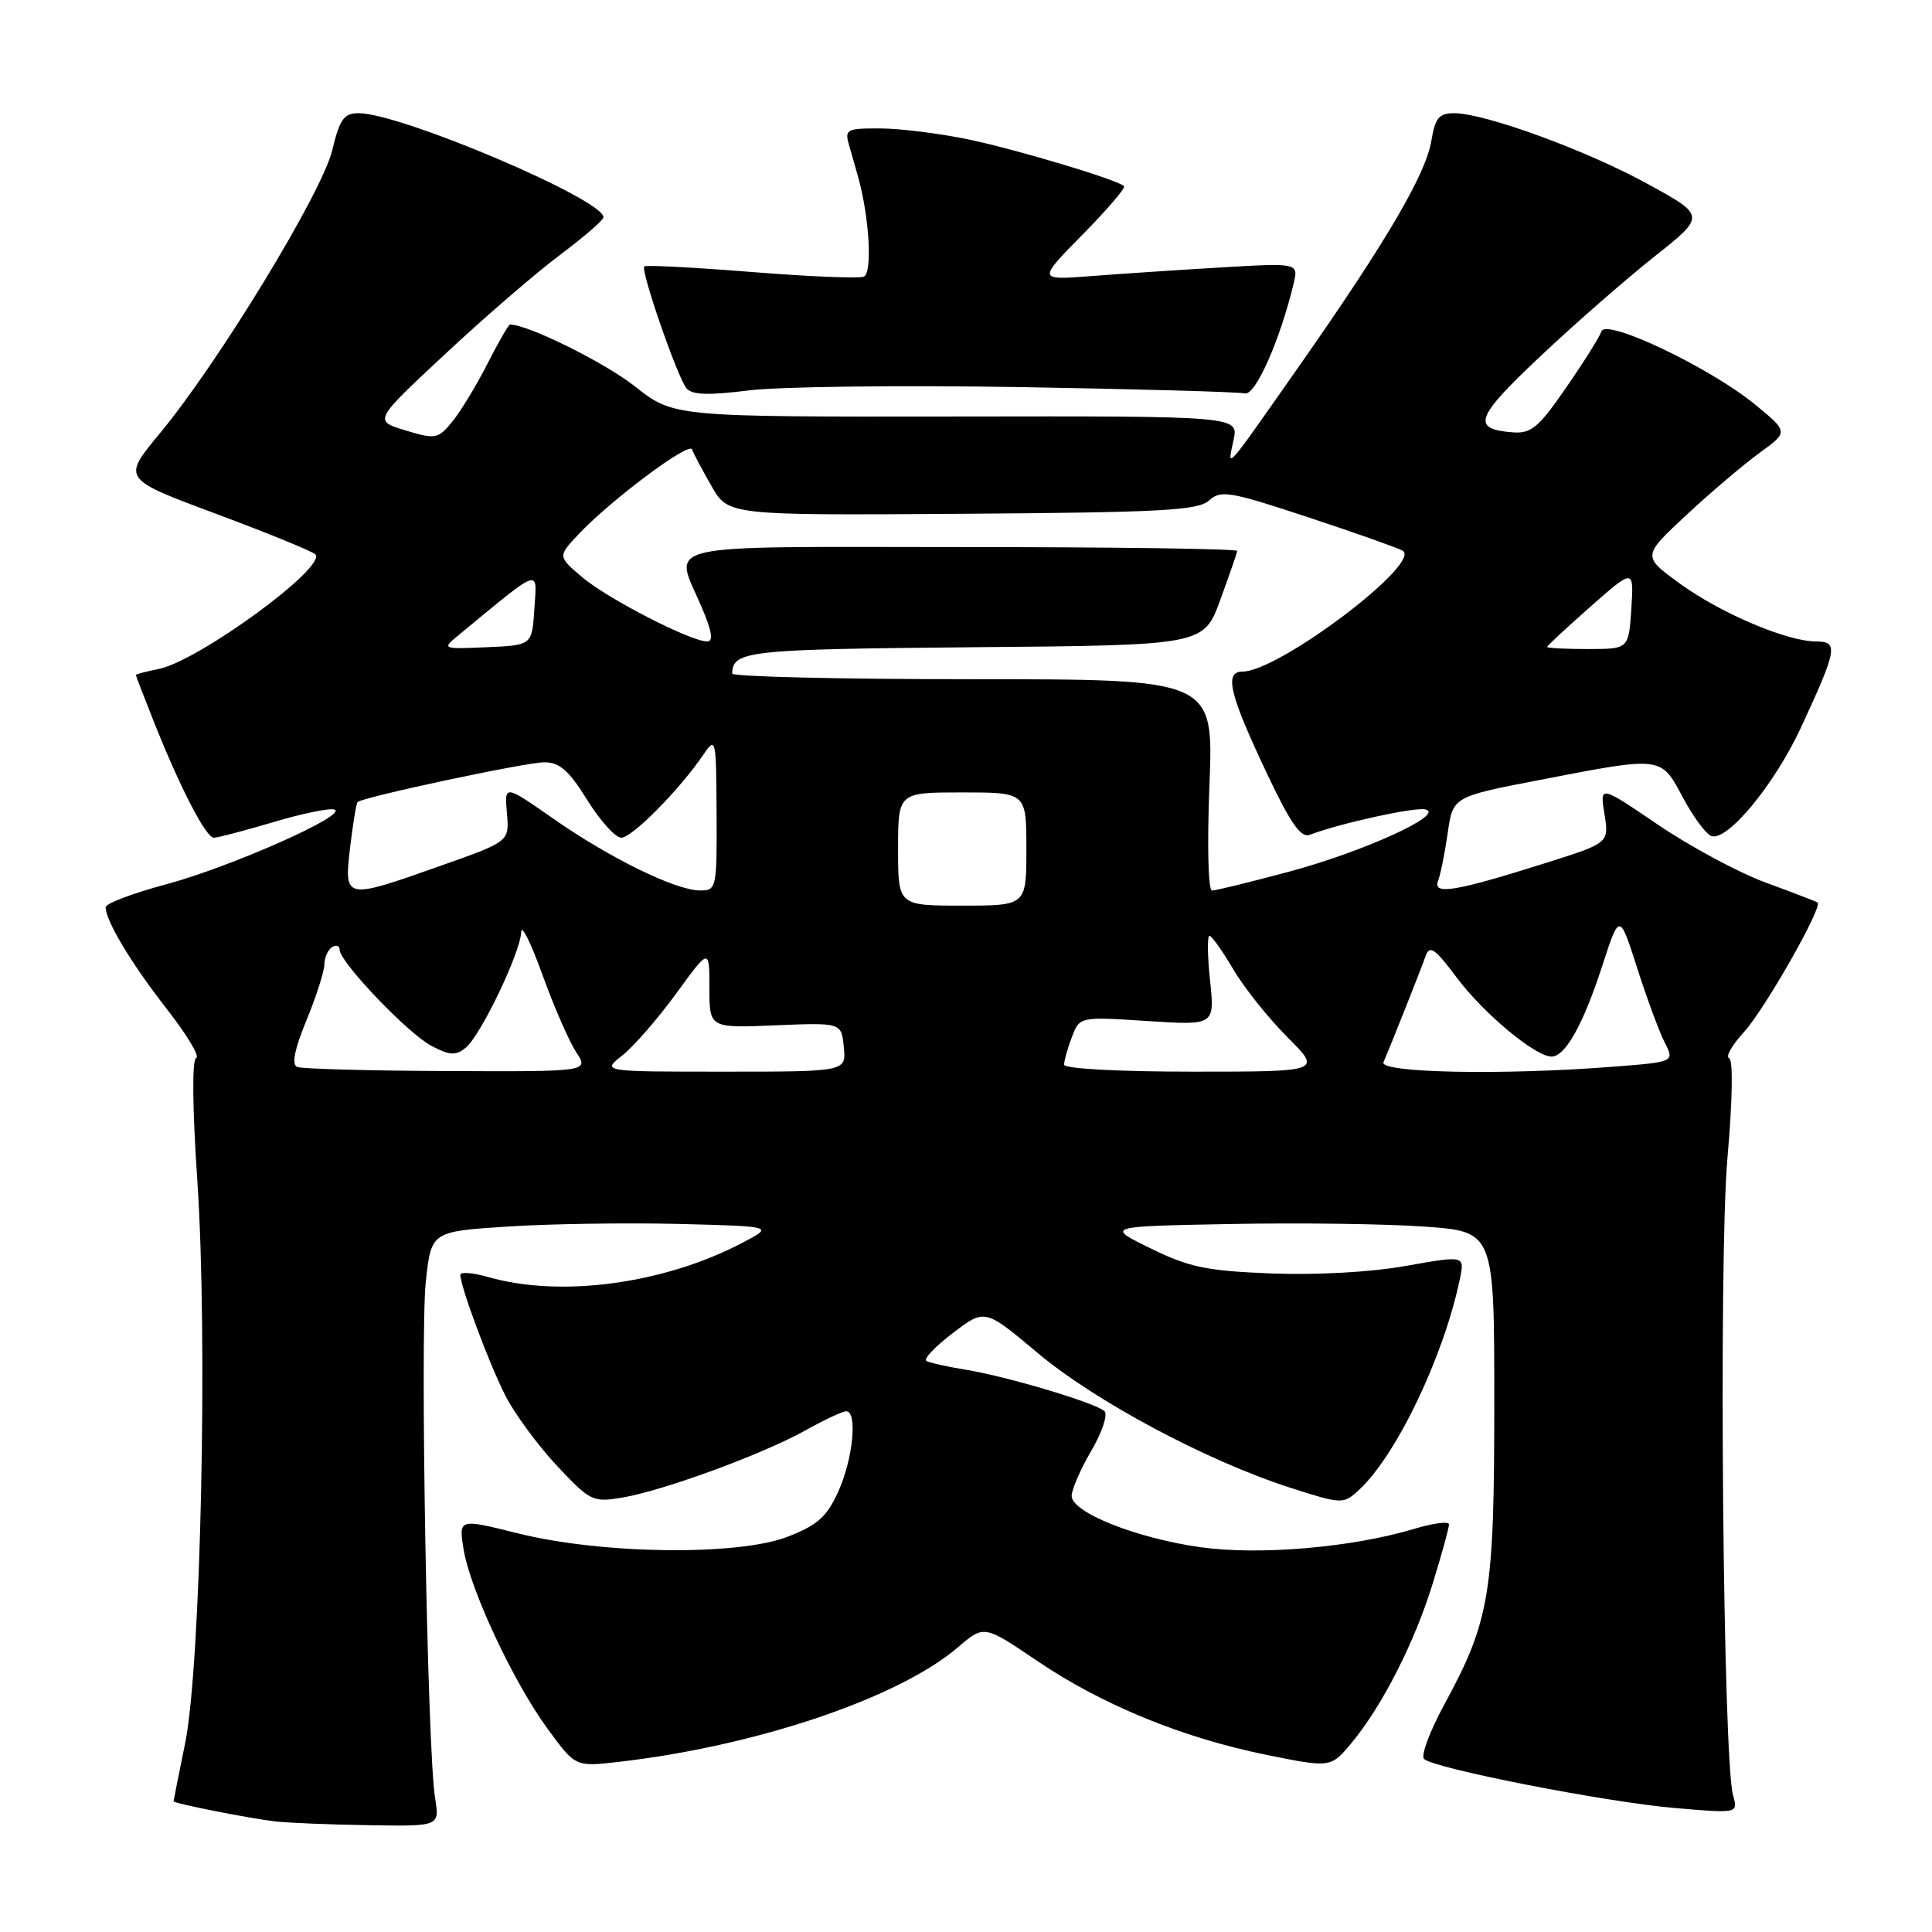 <?xml version="1.0" encoding="UTF-8" standalone="no"?>
<!DOCTYPE svg PUBLIC "-//W3C//DTD SVG 1.1//EN" "http://www.w3.org/Graphics/SVG/1.1/DTD/svg11.dtd" >
<svg xmlns="http://www.w3.org/2000/svg" xmlns:xlink="http://www.w3.org/1999/xlink" version="1.1" viewBox="0 0 256 256">
 <g >
 <path fill="currentColor"
d=" M 57.65 238.25 C 56.63 232.06 55.65 177.01 56.42 169.84 C 57.14 163.18 57.14 163.18 67.32 162.52 C 72.92 162.16 83.12 162.01 90.00 162.18 C 102.50 162.50 102.50 162.50 98.50 164.61 C 88.11 170.10 74.39 171.98 64.75 169.23 C 62.69 168.64 61.00 168.50 61.00 168.92 C 61.00 170.48 64.82 180.73 66.97 184.94 C 68.19 187.33 71.25 191.50 73.78 194.20 C 78.20 198.92 78.54 199.09 82.44 198.44 C 87.85 197.54 101.05 192.70 106.71 189.54 C 109.21 188.14 111.65 187.00 112.13 187.00 C 113.65 187.00 113.03 193.34 111.08 197.63 C 109.54 201.01 108.33 202.09 104.35 203.63 C 97.75 206.18 79.75 205.95 68.64 203.18 C 60.78 201.22 60.78 201.22 61.42 205.25 C 62.28 210.61 68.05 222.94 72.60 229.13 C 76.25 234.11 76.25 234.11 81.88 233.47 C 100.18 231.38 119.10 225.00 126.95 218.26 C 130.39 215.31 130.39 215.31 137.45 220.09 C 146.07 225.93 156.74 230.29 167.92 232.55 C 176.35 234.25 176.35 234.25 179.14 230.88 C 183.21 225.96 187.51 217.48 189.90 209.64 C 191.06 205.87 192.00 202.43 192.00 201.99 C 192.00 201.55 189.92 201.82 187.39 202.58 C 179.14 205.06 166.86 206.11 159.04 205.01 C 150.51 203.80 142.00 200.40 142.00 198.21 C 142.00 197.37 143.17 194.68 144.60 192.24 C 146.03 189.80 146.82 187.44 146.35 186.99 C 145.19 185.90 133.54 182.41 128.00 181.50 C 125.53 181.10 123.16 180.57 122.75 180.33 C 122.34 180.08 123.91 178.42 126.25 176.64 C 130.50 173.40 130.50 173.40 137.48 179.26 C 145.12 185.68 159.87 193.55 170.90 197.11 C 177.73 199.31 177.99 199.32 179.95 197.54 C 184.96 193.01 191.30 179.79 193.45 169.43 C 194.08 166.36 194.08 166.36 186.29 167.74 C 181.65 168.57 174.44 168.97 168.47 168.74 C 159.88 168.40 157.58 167.93 152.47 165.42 C 146.50 162.50 146.50 162.50 163.00 162.19 C 172.07 162.01 183.66 162.17 188.75 162.53 C 198.00 163.19 198.00 163.19 198.00 185.91 C 198.00 211.25 197.42 214.75 191.36 225.89 C 189.45 229.41 188.25 232.63 188.69 233.07 C 190.00 234.33 212.78 238.79 221.90 239.57 C 230.31 240.29 230.31 240.29 229.64 237.89 C 228.30 233.13 227.72 166.87 228.89 153.51 C 229.57 145.76 229.66 140.39 229.12 140.21 C 228.61 140.04 229.50 138.48 231.09 136.75 C 233.83 133.74 241.57 120.14 240.84 119.59 C 240.65 119.45 237.57 118.27 234.00 116.96 C 230.43 115.65 224.01 112.21 219.74 109.31 C 211.98 104.04 211.98 104.04 212.60 107.87 C 213.21 111.70 213.21 111.70 204.85 114.34 C 192.89 118.12 189.82 118.64 190.55 116.73 C 190.87 115.89 191.45 113.03 191.83 110.39 C 192.51 105.57 192.51 105.57 204.01 103.35 C 220.34 100.19 220.05 100.16 223.00 105.69 C 224.38 108.27 226.08 110.56 226.79 110.79 C 228.93 111.46 235.12 103.95 238.59 96.50 C 243.45 86.03 243.63 85.00 240.66 85.00 C 236.79 85.00 227.99 81.26 222.55 77.30 C 217.60 73.69 217.60 73.69 223.48 68.22 C 226.71 65.21 231.08 61.51 233.17 59.99 C 236.98 57.23 236.98 57.23 232.54 53.59 C 226.56 48.69 212.79 42.14 212.20 43.91 C 211.96 44.63 209.85 47.99 207.52 51.36 C 203.90 56.62 202.89 57.47 200.48 57.29 C 194.93 56.87 195.46 55.35 204.00 47.31 C 208.55 43.01 215.37 37.05 219.15 34.05 C 226.03 28.60 226.03 28.60 218.32 24.37 C 210.22 19.92 196.75 15.00 192.67 15.00 C 190.68 15.00 190.16 15.63 189.67 18.62 C 188.96 23.03 183.74 31.94 172.36 48.20 C 162.08 62.87 162.60 62.28 163.45 58.32 C 164.13 55.13 164.13 55.13 126.69 55.19 C 89.24 55.24 89.24 55.24 84.12 51.19 C 80.15 48.05 69.95 43.00 67.58 43.00 C 67.39 43.00 66.03 45.36 64.56 48.25 C 63.09 51.14 60.99 54.58 59.91 55.90 C 58.04 58.17 57.71 58.23 53.72 57.03 C 49.50 55.75 49.50 55.75 59.00 46.90 C 64.22 42.02 71.07 36.12 74.21 33.77 C 77.35 31.42 79.94 29.18 79.96 28.80 C 80.09 26.47 53.12 15.00 47.52 15.00 C 45.57 15.00 45.01 15.78 44.02 19.93 C 42.67 25.53 28.90 48.14 21.14 57.47 C 16.18 63.45 16.18 63.45 28.62 68.08 C 35.46 70.63 41.38 73.05 41.78 73.45 C 43.40 75.09 26.33 87.58 21.01 88.65 C 19.36 88.98 18.00 89.33 18.00 89.44 C 18.00 89.54 19.06 92.29 20.36 95.56 C 23.88 104.42 27.28 111.00 28.34 111.00 C 28.86 111.00 32.40 110.07 36.21 108.94 C 40.01 107.80 43.66 107.05 44.31 107.27 C 46.26 107.92 30.56 114.89 21.97 117.19 C 17.59 118.36 14.00 119.72 14.00 120.21 C 14.00 122.01 17.40 127.67 22.09 133.68 C 24.75 137.08 26.51 140.00 26.00 140.18 C 25.43 140.37 25.49 146.75 26.15 156.50 C 27.55 177.28 26.61 220.81 24.53 231.00 C 23.69 235.12 23.00 238.58 23.00 238.68 C 23.00 238.96 33.15 240.97 36.50 241.35 C 38.15 241.54 43.72 241.77 48.88 241.85 C 58.26 242.00 58.26 242.00 57.65 238.25 Z  M 135.00 51.29 C 150.68 51.55 164.15 51.93 164.94 52.13 C 166.32 52.48 169.57 45.20 171.39 37.67 C 172.08 34.83 172.08 34.83 161.79 35.44 C 156.13 35.77 148.35 36.29 144.50 36.59 C 137.50 37.13 137.50 37.13 143.44 31.09 C 146.71 27.77 149.19 24.88 148.94 24.66 C 147.95 23.78 135.01 19.90 128.49 18.51 C 124.64 17.70 119.33 17.03 116.68 17.02 C 112.16 17.00 111.90 17.14 112.51 19.25 C 112.87 20.49 113.39 22.33 113.68 23.35 C 115.20 28.76 115.63 36.20 114.45 36.66 C 113.77 36.92 107.03 36.64 99.47 36.03 C 91.91 35.43 85.57 35.10 85.37 35.30 C 84.85 35.82 89.77 50.01 90.96 51.45 C 91.69 52.33 93.85 52.41 99.22 51.73 C 103.23 51.23 119.32 51.03 135.00 51.29 Z  M 39.38 141.38 C 38.62 141.07 39.02 139.06 40.60 135.21 C 41.90 132.07 42.96 128.74 42.98 127.81 C 42.99 126.88 43.45 125.84 44.00 125.50 C 44.55 125.16 45.00 125.31 45.00 125.83 C 45.00 127.47 54.11 137.01 57.20 138.60 C 59.64 139.87 60.41 139.90 61.73 138.81 C 63.72 137.16 68.98 126.18 69.06 123.50 C 69.09 122.40 70.36 124.94 71.87 129.15 C 73.39 133.36 75.40 137.97 76.34 139.40 C 78.05 142.00 78.05 142.00 59.27 141.92 C 48.95 141.88 40.00 141.63 39.38 141.38 Z  M 82.46 139.85 C 83.96 138.67 87.17 134.98 89.60 131.65 C 94.00 125.60 94.00 125.60 94.00 130.91 C 94.00 136.23 94.00 136.23 102.75 135.86 C 111.50 135.50 111.50 135.50 111.81 138.75 C 112.13 142.00 112.13 142.00 95.93 142.00 C 79.73 142.00 79.73 142.00 82.46 139.85 Z  M 141.00 141.07 C 141.00 140.55 141.46 138.91 142.03 137.42 C 143.06 134.71 143.06 134.71 152.01 135.29 C 160.96 135.87 160.96 135.87 160.34 129.93 C 159.99 126.67 159.96 124.00 160.26 124.00 C 160.56 124.00 161.97 125.99 163.40 128.41 C 164.82 130.84 168.05 134.89 170.57 137.41 C 175.16 142.00 175.16 142.00 158.08 142.00 C 148.15 142.00 141.00 141.61 141.00 141.07 Z  M 183.32 140.75 C 184.48 138.03 188.30 128.40 188.90 126.69 C 189.43 125.18 190.12 125.65 193.02 129.53 C 196.57 134.28 203.44 140.00 205.58 140.00 C 207.41 140.00 209.78 135.76 212.30 128.00 C 214.59 120.95 214.59 120.95 216.92 128.23 C 218.20 132.23 219.84 136.67 220.57 138.11 C 221.90 140.71 221.90 140.71 213.70 141.35 C 199.10 142.49 182.72 142.16 183.32 140.75 Z  M 119.00 112.50 C 119.00 105.00 119.00 105.00 127.50 105.00 C 136.00 105.00 136.00 105.00 136.00 112.50 C 136.00 120.00 136.00 120.00 127.50 120.00 C 119.00 120.00 119.00 120.00 119.00 112.50 Z  M 46.39 112.30 C 46.76 109.17 47.21 106.46 47.38 106.28 C 48.05 105.62 69.61 101.02 72.10 101.01 C 74.14 101.00 75.37 102.07 77.81 106.00 C 79.52 108.75 81.55 111.00 82.33 111.00 C 83.76 111.00 90.06 104.62 93.20 100.00 C 94.85 97.57 94.90 97.79 94.95 107.75 C 95.00 117.73 94.94 118.00 92.75 117.99 C 89.52 117.98 80.77 113.69 73.29 108.46 C 66.84 103.96 66.84 103.96 67.17 107.73 C 67.50 111.50 67.50 111.50 58.50 114.68 C 45.61 119.25 45.58 119.24 46.39 112.30 Z  M 160.26 104.00 C 160.81 90.00 160.81 90.00 128.91 90.00 C 111.36 90.00 97.01 89.66 97.02 89.25 C 97.08 86.23 98.99 86.03 129.05 85.76 C 159.49 85.50 159.49 85.50 161.69 79.50 C 162.89 76.20 163.91 73.28 163.94 73.00 C 163.97 72.72 147.57 72.49 127.50 72.49 C 86.36 72.47 89.27 71.80 92.96 80.42 C 94.33 83.60 94.56 85.00 93.71 85.00 C 91.53 85.00 80.58 79.37 77.19 76.52 C 73.89 73.73 73.89 73.73 76.69 70.76 C 81.02 66.19 91.33 58.49 91.70 59.55 C 91.88 60.07 93.04 62.25 94.27 64.40 C 96.50 68.29 96.50 68.29 127.49 68.08 C 153.90 67.90 158.74 67.64 160.20 66.32 C 161.76 64.91 162.93 65.10 173.21 68.50 C 179.42 70.55 185.10 72.56 185.83 72.95 C 188.64 74.47 169.49 88.97 164.64 88.99 C 162.16 89.00 162.89 91.99 168.05 102.86 C 171.01 109.10 172.39 111.06 173.54 110.62 C 177.49 109.11 187.38 106.93 188.85 107.25 C 191.64 107.86 180.71 112.85 170.74 115.52 C 165.66 116.88 161.10 118.00 160.60 118.00 C 160.09 118.00 159.94 112.02 160.26 104.00 Z  M 60.64 84.26 C 71.88 75.00 71.15 75.26 70.81 80.62 C 70.50 85.50 70.50 85.50 64.50 85.76 C 58.64 86.02 58.55 85.98 60.64 84.26 Z  M 205.00 85.72 C 205.00 85.57 207.59 83.17 210.75 80.38 C 216.50 75.32 216.50 75.32 216.16 80.66 C 215.81 86.00 215.81 86.00 210.41 86.00 C 207.43 86.00 205.00 85.88 205.00 85.72 Z "/>
</g>
</svg>